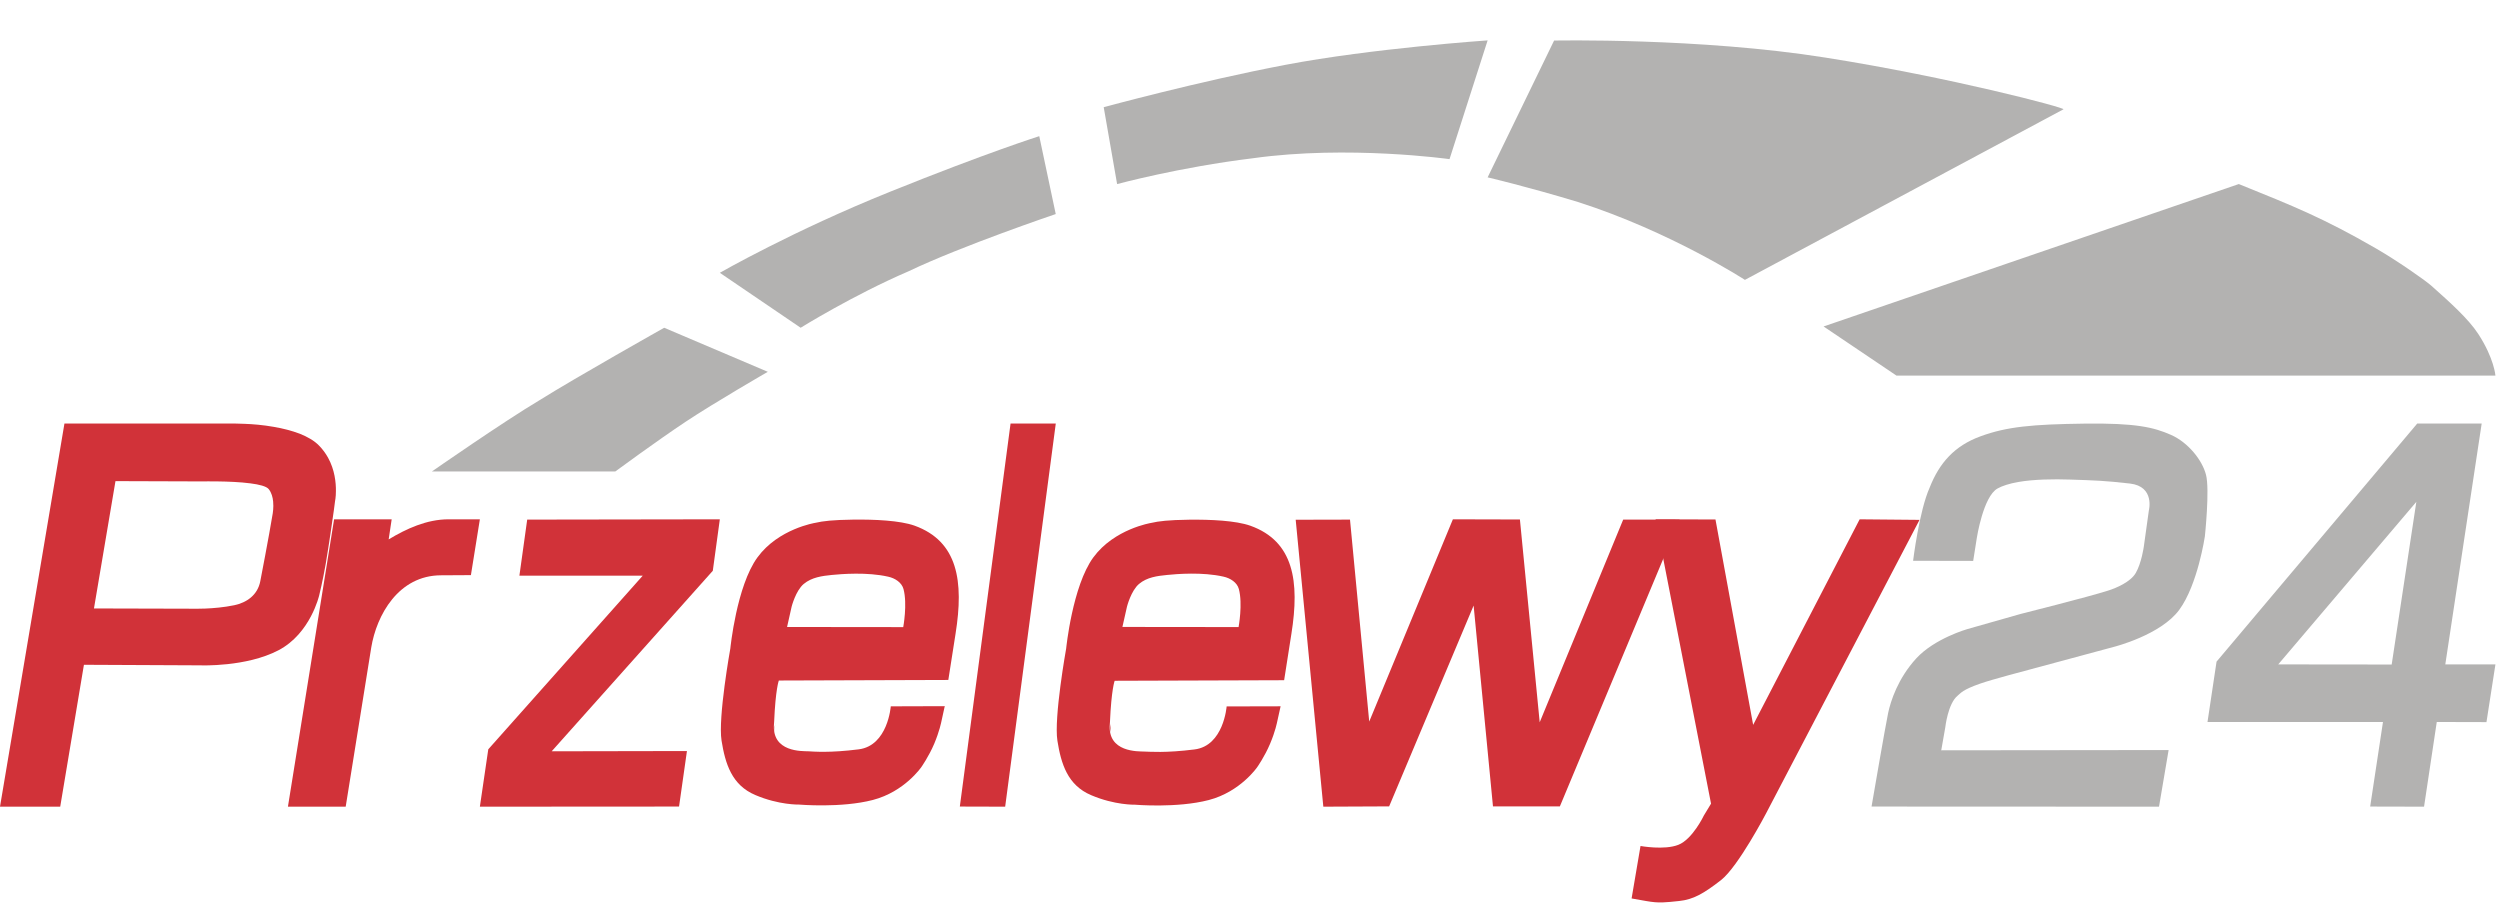 <svg width="58" height="21" viewBox="0 0 58 21" fill="none" xmlns="http://www.w3.org/2000/svg">
<path d="M12.231 12.055L16.7 12.048L16.537 13.242L12.799 17.43L15.937 17.424L15.754 18.712L11.133 18.715L11.328 17.384L14.911 13.356H12.05L12.231 12.055Z" fill="#D13239"/>
<path d="M7.403 10.339C7.292 10.223 7.131 10.133 6.954 10.062C6.767 9.991 6.56 9.939 6.357 9.904C6.101 9.858 5.852 9.839 5.675 9.833C5.511 9.826 5.406 9.826 5.406 9.826H3.164H1.495L0 18.715H1.397L1.947 15.423L4.656 15.436C4.656 15.436 5.711 15.478 6.459 15.087C7.206 14.697 7.406 13.809 7.406 13.809C7.406 13.809 7.488 13.48 7.557 13.079C7.632 12.637 7.708 12.108 7.747 11.827C7.764 11.704 7.773 11.627 7.773 11.627C7.773 11.627 7.793 11.537 7.793 11.395C7.796 11.198 7.767 10.901 7.61 10.617C7.554 10.517 7.488 10.426 7.403 10.339ZM6.328 11.908C6.328 11.924 6.203 12.637 6.039 13.483C5.977 13.806 5.724 13.98 5.436 14.041C4.957 14.141 4.442 14.122 4.442 14.122L2.18 14.116L2.679 11.162L4.728 11.169C4.728 11.169 4.865 11.165 5.059 11.169C5.278 11.172 5.57 11.182 5.81 11.214C6.016 11.24 6.18 11.282 6.233 11.346C6.301 11.43 6.328 11.54 6.337 11.637C6.351 11.779 6.328 11.898 6.328 11.908Z" fill="#D13239"/>
<path d="M23.445 9.826H24.494L23.32 18.715L22.268 18.712L23.445 9.826Z" fill="#D13239"/>
<path d="M30.06 12.058L31.32 12.055L31.766 16.741L33.707 12.048L35.262 12.052L35.721 16.757L37.658 12.055H38.967L36.189 18.708H34.637L34.188 14.049L32.228 18.708L30.701 18.715L30.06 12.058Z" fill="#D13239"/>
<path d="M21.217 12.195C20.878 12.075 20.292 12.049 19.795 12.055C19.315 12.062 19.094 12.088 18.914 12.13C18.914 12.13 18.06 12.266 17.574 12.93C17.088 13.593 16.944 15.043 16.944 15.043C16.944 15.043 16.655 16.647 16.74 17.183C16.826 17.717 16.976 18.214 17.524 18.445C18.072 18.679 18.537 18.666 18.537 18.666C18.537 18.666 19.515 18.751 20.251 18.559C20.988 18.367 21.376 17.795 21.376 17.795C21.376 17.795 21.55 17.548 21.674 17.255C21.797 16.962 21.836 16.757 21.842 16.731L21.918 16.383L20.666 16.387C20.666 16.387 20.599 17.3 19.921 17.385C19.247 17.47 18.885 17.437 18.752 17.43C18.622 17.424 17.898 17.46 17.957 16.79C17.957 16.78 17.957 16.767 17.96 16.748C17.992 15.987 18.069 15.788 18.069 15.788L22.001 15.775L22.169 14.702C22.363 13.486 22.225 12.559 21.217 12.195ZM20.955 14.549L18.26 14.546L18.366 14.074C18.366 14.074 18.46 13.704 18.646 13.548C18.834 13.392 19.073 13.362 19.297 13.339C19.521 13.317 20.119 13.268 20.605 13.379C20.767 13.414 20.92 13.515 20.961 13.665C21.055 14.016 20.955 14.549 20.955 14.549Z" fill="#D13239"/>
<path d="M17.99 16.761C17.99 16.808 17.968 16.855 17.968 16.901C17.946 17.151 17.99 16.745 17.99 16.761Z" fill="#D13239"/>
<path d="M25.773 16.763C25.773 16.81 25.752 16.857 25.752 16.904C25.752 17.153 25.773 16.748 25.773 16.763Z" fill="#D13239"/>
<path d="M29.009 12.197C28.67 12.077 28.084 12.051 27.586 12.057C27.106 12.064 26.885 12.09 26.706 12.132C26.706 12.132 25.851 12.269 25.365 12.932C24.88 13.595 24.735 15.046 24.735 15.046C24.735 15.046 24.447 16.649 24.532 17.186C24.617 17.719 24.767 18.217 25.315 18.448C25.863 18.682 26.329 18.669 26.329 18.669C26.329 18.669 27.306 18.753 28.043 18.561C28.779 18.369 29.168 17.797 29.168 17.797C29.168 17.797 29.342 17.55 29.465 17.257C29.589 16.965 29.627 16.76 29.633 16.734L29.71 16.386L28.458 16.389C28.458 16.389 28.39 17.303 27.713 17.387C27.038 17.472 26.676 17.439 26.544 17.436C26.414 17.43 25.689 17.462 25.748 16.796C25.748 16.786 25.748 16.773 25.751 16.753C25.784 15.992 25.86 15.794 25.86 15.794L29.792 15.781L29.96 14.708C30.155 13.488 30.016 12.558 29.009 12.197ZM28.735 14.548L26.04 14.545L26.146 14.074C26.146 14.074 26.24 13.703 26.426 13.547C26.611 13.391 26.853 13.361 27.077 13.339C27.3 13.316 27.898 13.267 28.384 13.378C28.546 13.413 28.7 13.514 28.741 13.664C28.835 14.012 28.735 14.548 28.735 14.548Z" fill="#D13239"/>
<path d="M39.799 12.052L40.673 16.817L43.144 12.048L44.533 12.061L40.972 18.872C40.972 18.872 40.327 20.106 39.928 20.418C39.529 20.729 39.283 20.87 38.957 20.903C38.632 20.936 38.498 20.959 38.186 20.903L37.853 20.844L38.06 19.627C38.06 19.627 38.612 19.728 38.937 19.6C39.267 19.472 39.529 18.921 39.529 18.921L39.696 18.645L38.409 12.048L39.799 12.052Z" fill="#D13239"/>
<path d="M44.384 13.01L45.778 13.013L45.862 12.481C45.862 12.481 46.01 11.518 46.343 11.333C46.45 11.272 46.622 11.218 46.819 11.183C47.184 11.119 47.647 11.113 48.025 11.126C48.604 11.145 48.824 11.151 49.413 11.218C50.001 11.285 49.853 11.846 49.853 11.846L49.736 12.685C49.736 12.685 49.684 13.061 49.549 13.294C49.429 13.501 49.099 13.642 48.908 13.702C48.449 13.849 46.877 14.244 46.877 14.244L45.642 14.595C45.642 14.595 44.882 14.812 44.458 15.274C44.031 15.74 43.863 16.266 43.805 16.54C43.746 16.814 43.42 18.712 43.42 18.712L50.089 18.715L50.312 17.401L45.037 17.407L45.131 16.872C45.131 16.872 45.192 16.32 45.419 16.138C45.49 16.081 45.525 16.004 45.946 15.858C46.198 15.768 47.058 15.542 47.058 15.542L49.047 15.006C49.047 15.006 50.134 14.732 50.561 14.145C50.988 13.562 51.153 12.443 51.153 12.443C51.153 12.443 51.269 11.355 51.179 11.014C51.091 10.673 50.765 10.265 50.367 10.089C49.969 9.914 49.555 9.812 48.355 9.828C47.155 9.844 46.56 9.898 45.952 10.121C45.344 10.341 44.992 10.743 44.769 11.31C44.526 11.849 44.384 13.01 44.384 13.01Z" fill="#B3B2B1"/>
<path d="M56.731 15.414L57.575 9.826H56.08L51.424 15.35L51.214 16.75H55.285L54.988 18.712L56.238 18.715L56.533 16.75L57.686 16.753L57.894 15.414H56.731ZM55.487 15.417L52.855 15.414L56.059 11.643L55.487 15.417Z" fill="#B3B2B1"/>
<path d="M10.02 10.938H14.275C14.275 10.938 15.227 10.237 15.905 9.786C16.582 9.336 17.813 8.626 17.813 8.626L15.409 7.604C15.409 7.604 13.377 8.747 12.515 9.286C11.679 9.783 10.02 10.938 10.02 10.938Z" fill="#B3B2B1"/>
<path d="M18.575 7.604L16.7 6.329C16.7 6.329 18.396 5.355 20.653 4.447C22.907 3.539 24.111 3.159 24.111 3.159L24.493 4.966C24.493 4.966 22.322 5.7 21.078 6.294C19.791 6.848 18.575 7.604 18.575 7.604Z" fill="#B3B2B1"/>
<path d="M25.917 4.271L25.606 2.487C25.606 2.487 27.808 1.887 29.823 1.504C31.84 1.12 34.513 0.937 34.513 0.937L33.629 3.692C33.629 3.692 31.278 3.362 29.07 3.671C27.351 3.881 25.917 4.271 25.917 4.271Z" fill="#B3B2B1"/>
<path d="M34.513 4.115L36.055 0.941C36.055 0.941 39.435 0.872 42.349 1.336C45.264 1.796 47.93 2.504 47.872 2.536L40.482 6.493C40.482 6.493 38.755 5.374 36.611 4.687C35.397 4.32 34.513 4.115 34.513 4.115Z" fill="#B3B2B1"/>
<path d="M42.307 7.574L43.998 8.714H57.894C57.894 8.714 57.865 8.315 57.496 7.748C57.265 7.394 56.844 7.018 56.405 6.627C56.244 6.487 55.606 6.043 55.125 5.765C53.899 5.057 53.213 4.784 51.94 4.27L42.307 7.574Z" fill="#B3B2B1"/>
<path d="M10.406 12.048C9.901 12.048 9.424 12.268 9.017 12.514L9.087 12.048H7.751L6.68 18.715H8.02L8.613 15.022C8.736 14.274 9.243 13.347 10.234 13.347L10.925 13.343L11.133 12.048H10.406Z" fill="#D13239"/>
</svg>
